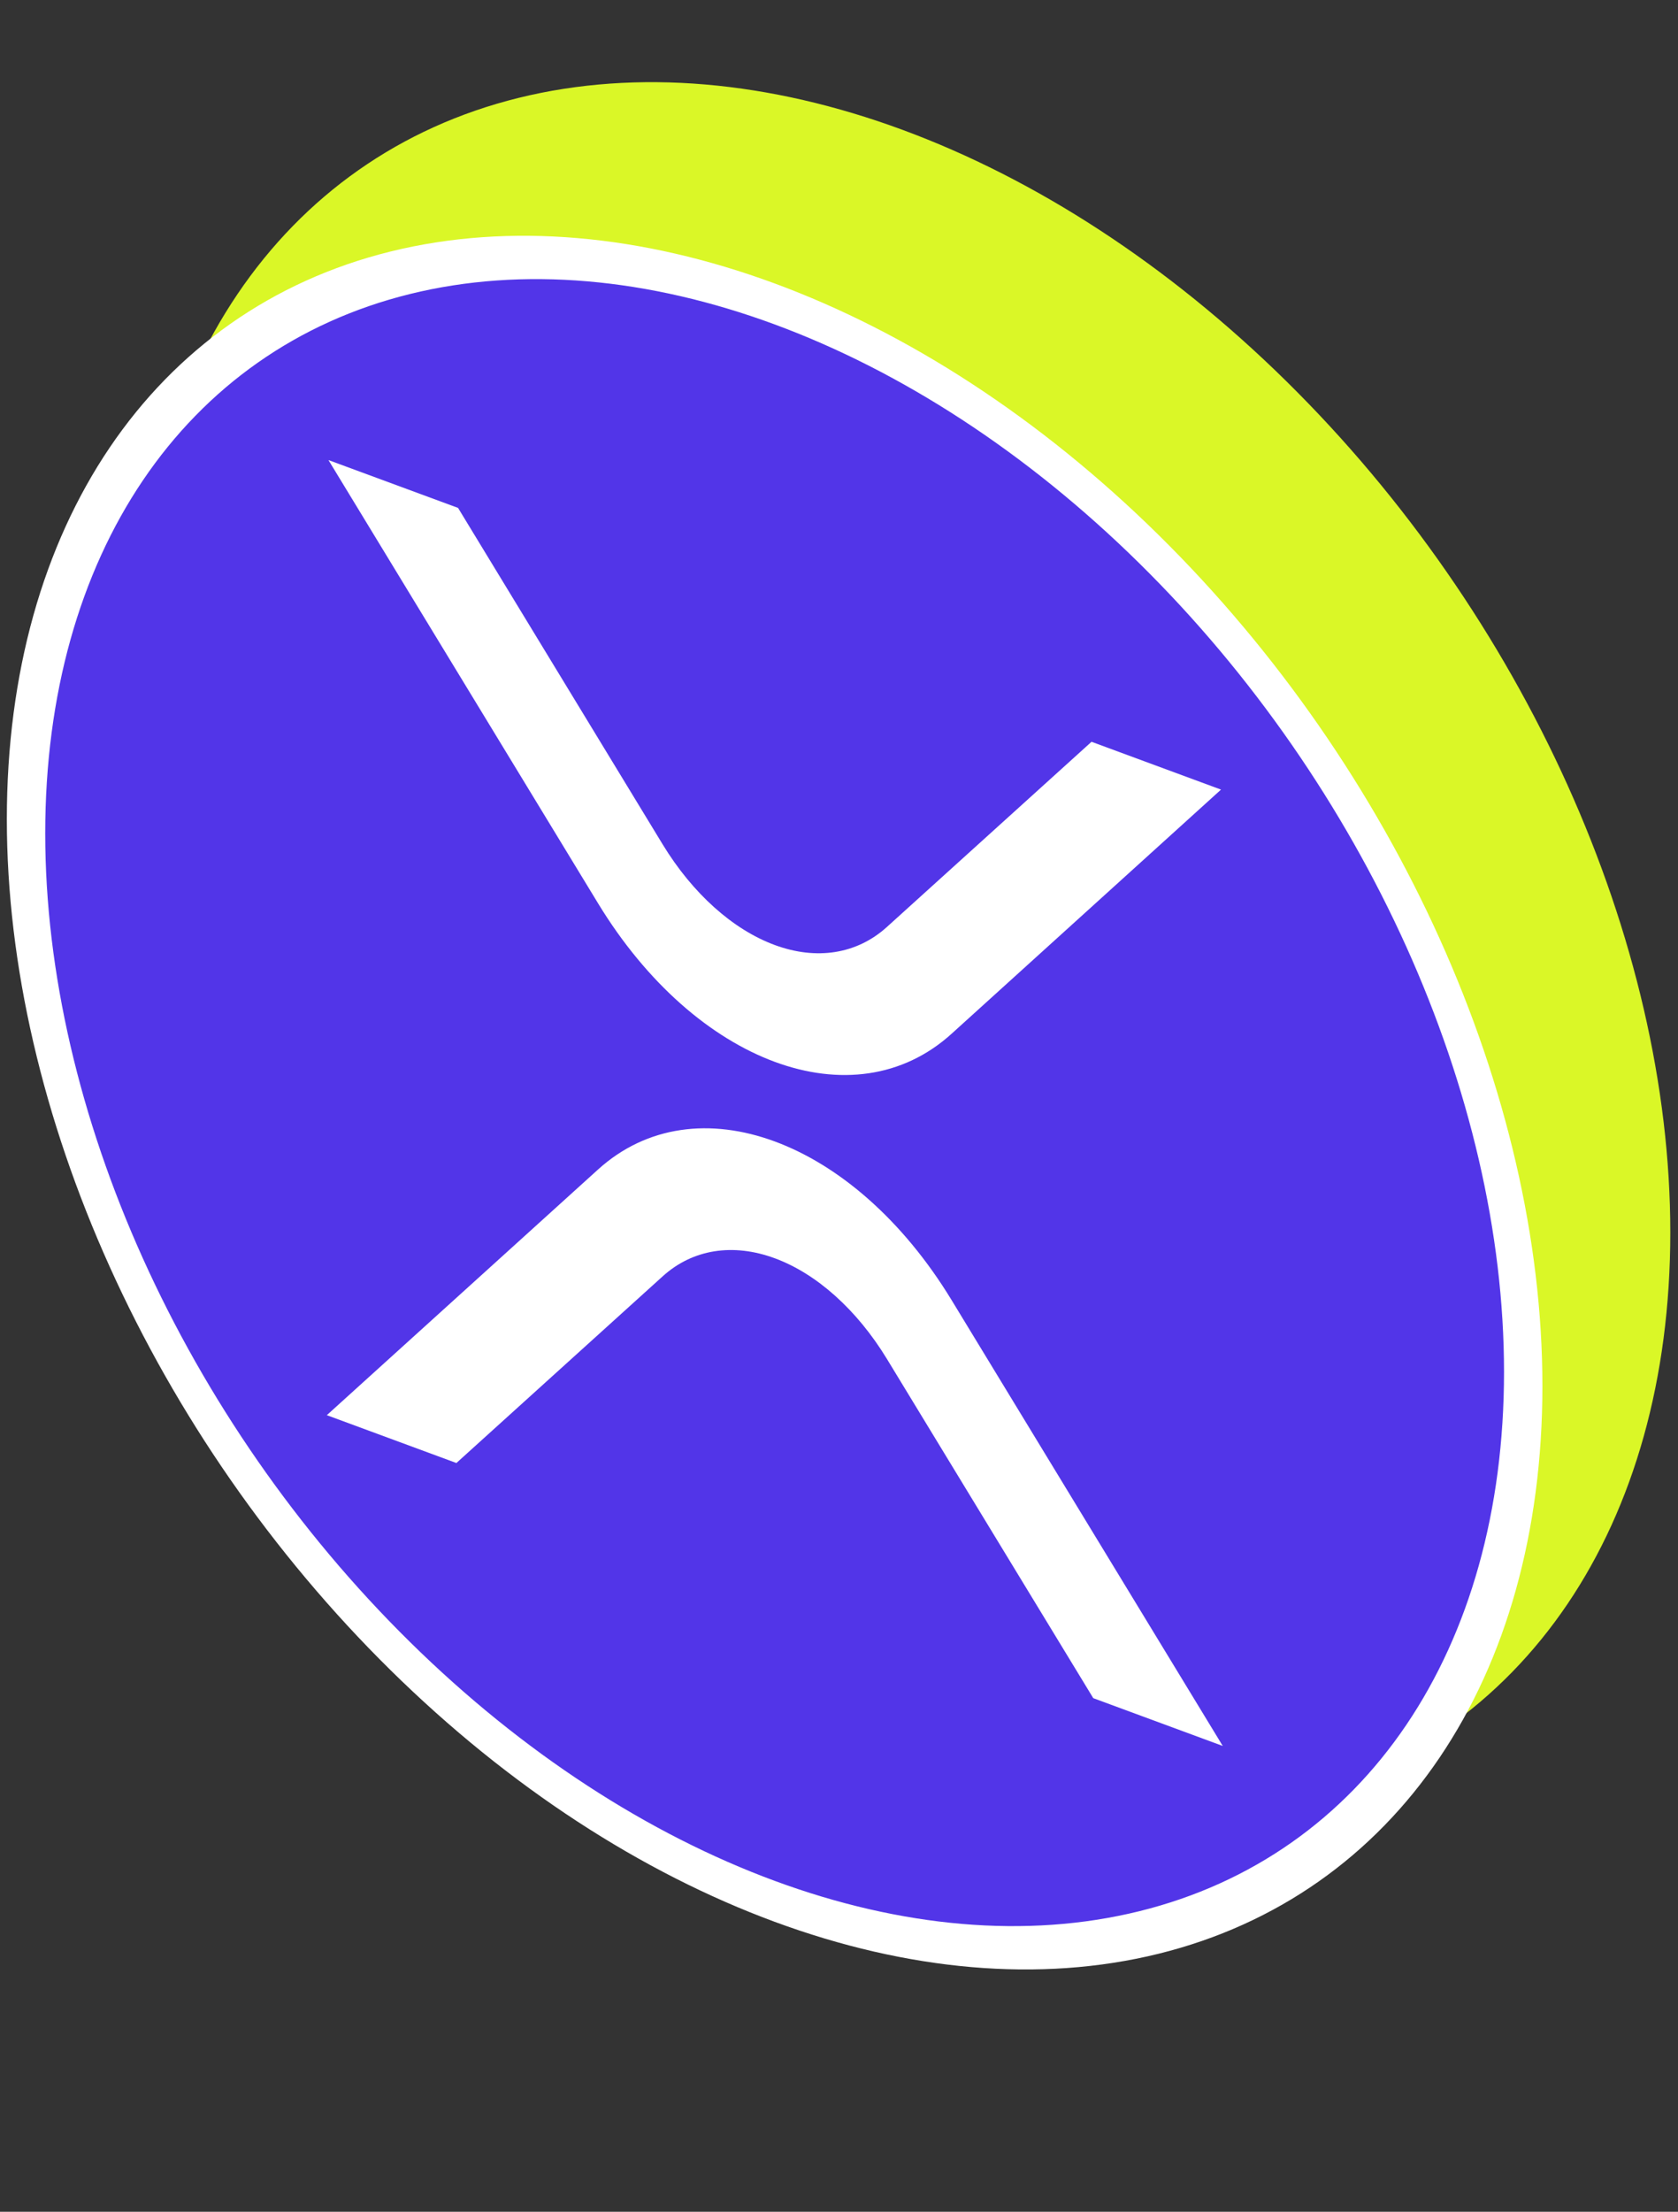 <svg viewBox="0 0 82 108" fill="none" xmlns="http://www.w3.org/2000/svg">
    <rect x="0" y="0" width="82" height="108" fill="#333333" stroke="none"/>
    <circle cx="40" cy="40" r="40" transform="matrix(0.938 0.346 0 1 6.584 -7.5)" fill="#DAF727"/>
    <circle cx="40" cy="40" r="39" transform="matrix(0.938 0.346 0 1 0.334 0)" fill="#5235E8" stroke="white"
            stroke-width="2"/>
    <path d="M53.34 36.221L59.668 38.556L46.499 50.48C41.73 54.795 33.998 51.943 29.225 44.108L16.051 22.465L22.384 24.801L32.389 41.241C33.847 43.628 35.812 45.389 37.858 46.144C39.905 46.899 41.869 46.587 43.327 45.276L53.34 36.221Z"
          fill="white"/>
    <path d="M22.303 71.438L15.971 69.102L29.225 57.106C33.994 52.791 41.726 55.644 46.499 63.478L59.753 85.254L53.425 82.92L43.335 66.345C41.877 63.958 39.912 62.197 37.866 61.442C35.819 60.687 33.855 60.998 32.397 62.31L22.303 71.438Z"
          fill="white"/>
</svg>
